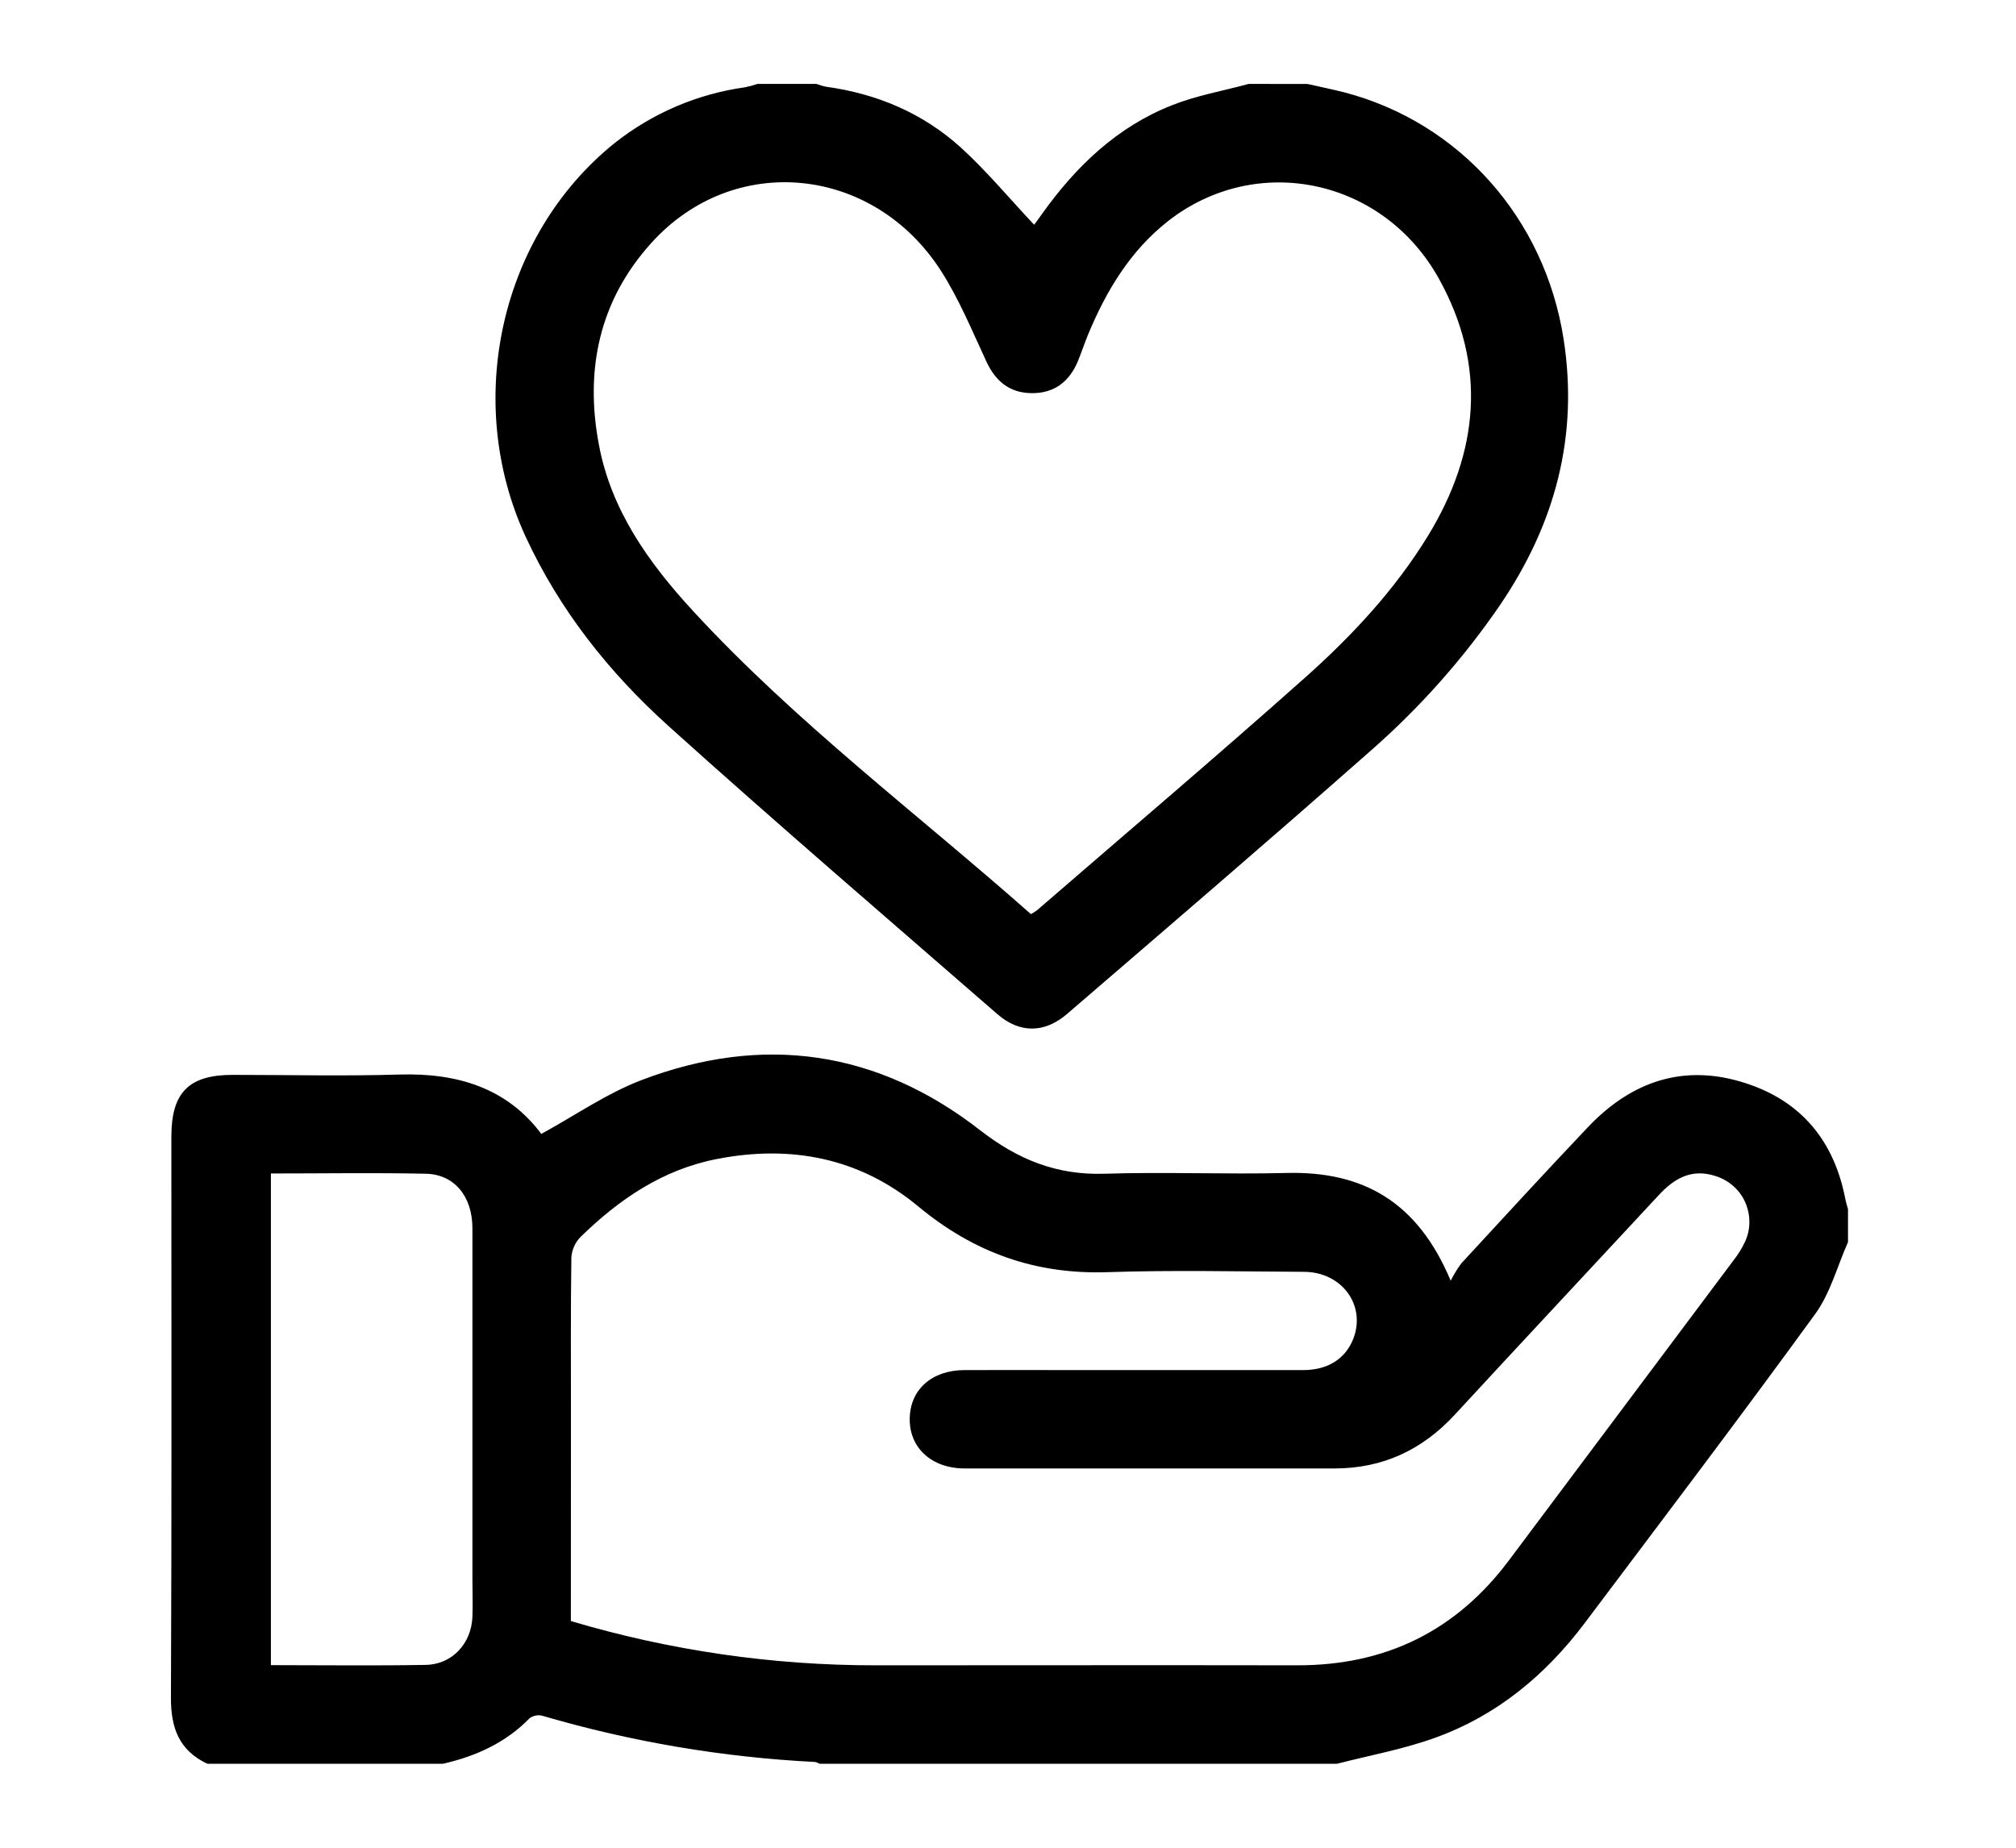 <svg width="24" height="22" viewBox="0 0 24 22" fill="none" xmlns="http://www.w3.org/2000/svg">
<g clip-path="url(#clip0_1851_46560)">
<path d="M2.468 21C2.132 20.842 2.033 20.573 2.035 20.211C2.045 17.986 2.04 15.76 2.04 13.534C2.04 13.008 2.248 12.798 2.769 12.798C3.432 12.798 4.095 12.814 4.756 12.794C5.448 12.773 6.038 12.957 6.444 13.501C6.848 13.28 7.221 13.02 7.632 12.862C9.08 12.309 10.444 12.504 11.668 13.457C12.118 13.807 12.581 13.994 13.151 13.975C13.872 13.952 14.593 13.984 15.314 13.966C16.225 13.942 16.877 14.308 17.27 15.249C17.306 15.177 17.348 15.108 17.396 15.043C17.898 14.498 18.4 13.952 18.91 13.414C19.432 12.868 20.057 12.66 20.785 12.898C21.446 13.113 21.834 13.586 21.967 14.27C21.975 14.313 21.989 14.355 22 14.398V14.789C21.872 15.077 21.79 15.397 21.609 15.646C20.708 16.885 19.782 18.106 18.861 19.331C18.398 19.945 17.82 20.424 17.095 20.687C16.715 20.826 16.314 20.898 15.918 21H9.758C9.741 20.991 9.723 20.984 9.705 20.979C8.606 20.924 7.517 20.739 6.461 20.43C6.435 20.422 6.407 20.421 6.38 20.426C6.353 20.431 6.327 20.442 6.305 20.458C6.019 20.751 5.666 20.91 5.275 21H2.468ZM6.796 19.301C7.972 19.651 9.194 19.829 10.421 19.828C12.098 19.828 13.774 19.825 15.451 19.828C16.499 19.828 17.336 19.417 17.964 18.578C18.857 17.386 19.749 16.194 20.641 15.001C20.693 14.935 20.737 14.863 20.773 14.787C20.808 14.713 20.826 14.632 20.826 14.551C20.826 14.469 20.809 14.389 20.776 14.314C20.743 14.24 20.694 14.173 20.633 14.12C20.571 14.066 20.499 14.026 20.421 14.002C20.141 13.911 19.933 14.028 19.748 14.229C18.939 15.101 18.125 15.97 17.318 16.845C16.931 17.264 16.46 17.484 15.888 17.484C14.42 17.484 12.952 17.484 11.483 17.484C11.093 17.484 10.825 17.24 10.83 16.891C10.835 16.542 11.095 16.315 11.479 16.313C11.901 16.311 12.324 16.313 12.746 16.313C13.669 16.313 14.591 16.313 15.514 16.313C15.81 16.313 16.021 16.176 16.113 15.934C16.262 15.539 15.974 15.145 15.524 15.143C14.743 15.139 13.964 15.121 13.185 15.147C12.325 15.176 11.594 14.914 10.929 14.362C10.235 13.787 9.415 13.626 8.528 13.801C7.884 13.928 7.371 14.28 6.913 14.726C6.848 14.792 6.809 14.878 6.802 14.97C6.793 15.601 6.797 16.233 6.797 16.864L6.796 19.301ZM3.225 13.972V19.826C3.85 19.826 4.46 19.834 5.07 19.823C5.383 19.817 5.611 19.569 5.624 19.252C5.63 19.103 5.624 18.953 5.624 18.804C5.624 17.41 5.624 16.017 5.624 14.624C5.624 14.246 5.41 13.982 5.069 13.975C4.46 13.962 3.85 13.972 3.225 13.972Z" fill="black"/>
<path d="M15.567 1C15.711 1.033 15.855 1.062 15.998 1.098C17.383 1.459 18.391 2.607 18.614 4.035C18.795 5.196 18.512 6.237 17.863 7.196C17.419 7.846 16.893 8.437 16.3 8.954C15.112 10.003 13.908 11.035 12.706 12.07C12.437 12.303 12.141 12.306 11.876 12.077C10.567 10.938 9.25 9.808 7.961 8.647C7.253 8.009 6.663 7.267 6.257 6.389C5.514 4.778 5.955 2.801 7.315 1.705C7.765 1.348 8.302 1.118 8.871 1.039C8.921 1.029 8.97 1.015 9.018 0.999H9.719C9.755 1.013 9.792 1.024 9.83 1.032C10.437 1.115 10.984 1.345 11.438 1.756C11.747 2.038 12.017 2.363 12.311 2.676C12.331 2.649 12.369 2.599 12.405 2.547C12.809 1.981 13.298 1.511 13.952 1.253C14.245 1.137 14.56 1.082 14.866 0.999L15.567 1ZM12.273 10.884C12.296 10.871 12.319 10.857 12.342 10.841C13.404 9.922 14.475 9.013 15.523 8.08C16.087 7.579 16.605 7.026 17.002 6.376C17.606 5.385 17.704 4.356 17.132 3.322C16.468 2.122 14.959 1.809 13.906 2.632C13.454 2.987 13.168 3.465 12.951 3.989C12.909 4.091 12.875 4.196 12.833 4.298C12.731 4.545 12.549 4.685 12.279 4.681C12.019 4.678 11.851 4.539 11.742 4.303C11.573 3.939 11.418 3.563 11.205 3.229C10.398 1.967 8.733 1.804 7.752 2.895C7.135 3.578 6.96 4.402 7.13 5.296C7.276 6.078 7.725 6.703 8.249 7.273C9.473 8.602 10.918 9.686 12.273 10.884Z" fill="black"/>
</g>
<defs>
<clipPath id="clip0_1851_46560">
<rect width="19.965" height="20" fill="white" transform="translate(2.035 1)"/>
</clipPath>
</defs>
</svg>
